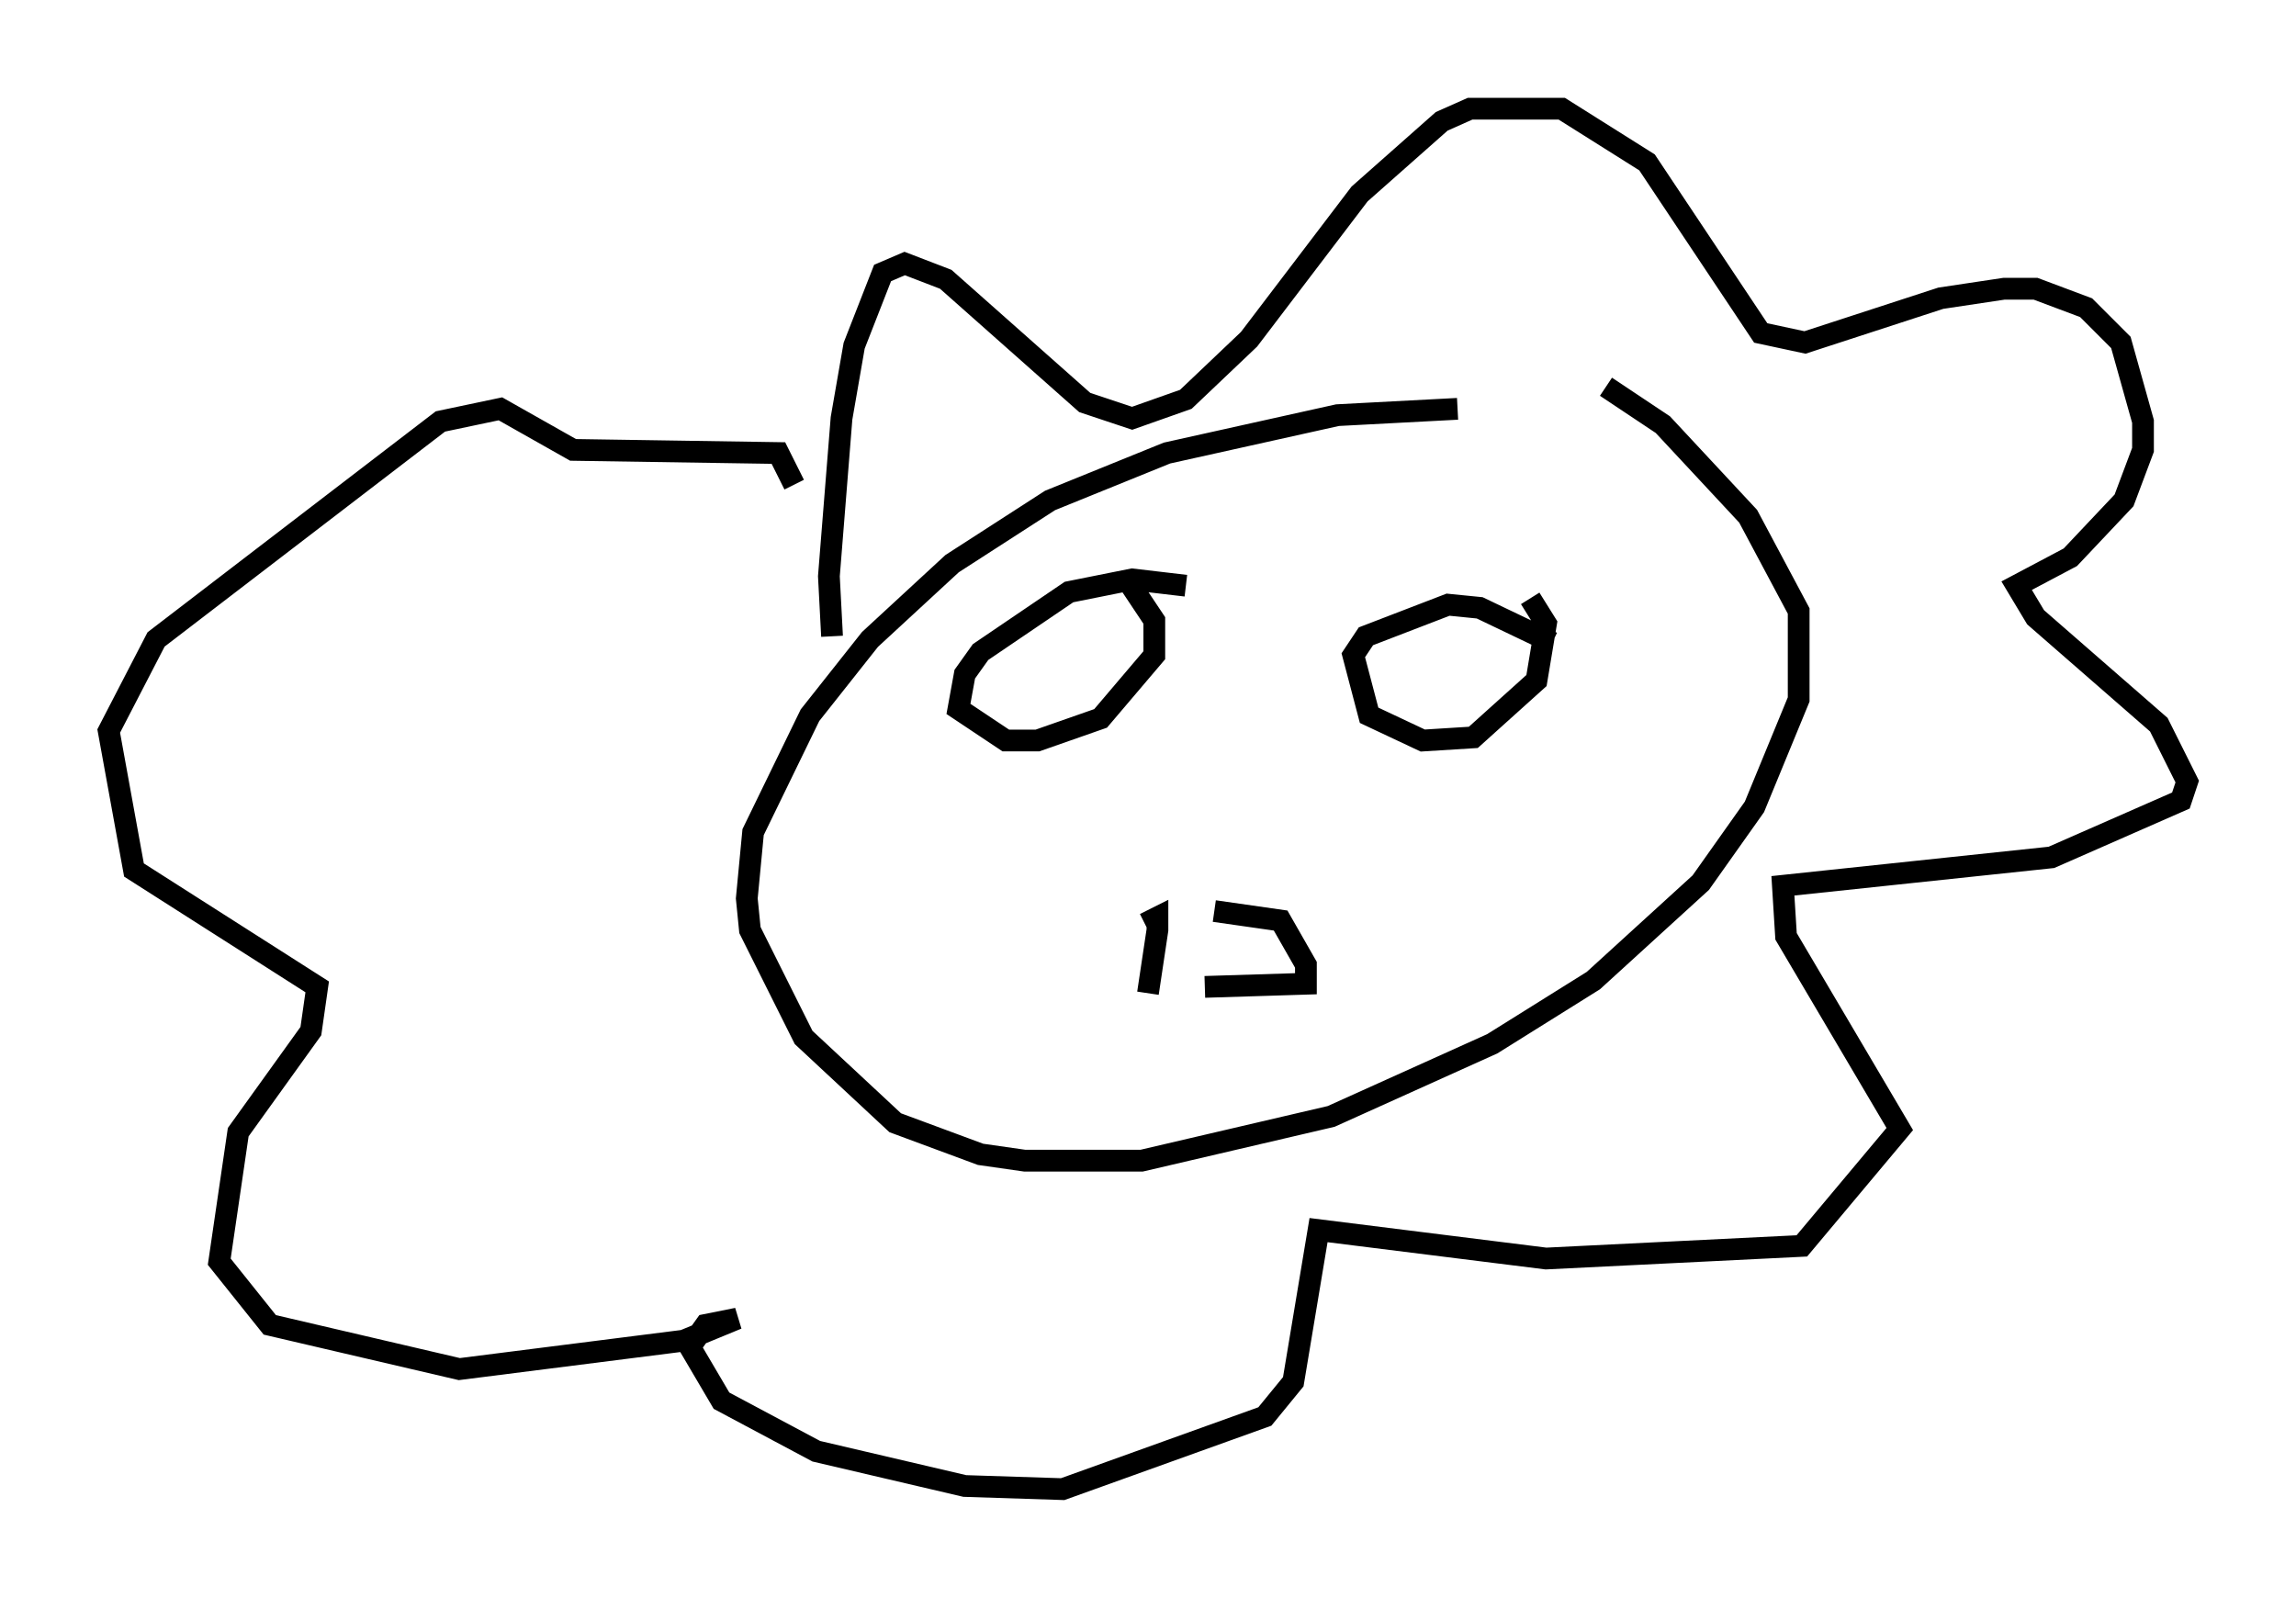<?xml version="1.0" encoding="utf-8" ?>
<svg baseProfile="full" height="73.475" version="1.1" width="105.575" xmlns="http://www.w3.org/2000/svg" xmlns:ev="http://www.w3.org/2001/xml-events" xmlns:xlink="http://www.w3.org/1999/xlink"><defs /><rect fill="white" height="73.475" width="105.575" x="0" y="0" /><path d="M73.704, 19.235 m-6.682, -0.436 l-5.52, 0.291 -7.844, 1.743 l-5.374, 2.179 -4.503, 2.905 l-3.777, 3.486 -2.76, 3.486 l-2.615, 5.374 -0.291, 3.05 l0.145, 1.453 2.469, 4.939 l4.212, 3.922 3.922, 1.453 l2.034, 0.291 5.374, 0.0 l8.715, -2.034 7.408, -3.341 l4.648, -2.905 4.939, -4.503 l2.469, -3.486 2.034, -4.939 l0.0, -4.067 -2.324, -4.358 l-3.922, -4.212 -2.615, -1.743 m-35.587, 11.475 l-0.145, -2.76 0.581, -7.263 l0.581, -3.341 1.307, -3.341 l1.017, -0.436 1.888, 0.726 l6.391, 5.665 2.179, 0.726 l2.469, -0.872 2.905, -2.76 l5.084, -6.682 3.777, -3.341 l1.307, -0.581 4.212, 0.0 l3.922, 2.469 5.229, 7.844 l2.034, 0.436 6.246, -2.034 l2.905, -0.436 1.453, 0.0 l2.324, 0.872 1.598, 1.598 l1.017, 3.631 0.0, 1.307 l-0.872, 2.324 -2.469, 2.615 l-2.469, 1.307 0.872, 1.453 l5.665, 4.939 1.307, 2.615 l-0.291, 0.872 -5.955, 2.615 l-12.346, 1.307 0.145, 2.324 l5.229, 8.86 -4.503, 5.374 l-11.765, 0.581 -10.458, -1.307 l-1.162, 6.972 -1.307, 1.598 l-9.296, 3.341 -4.503, -0.145 l-6.827, -1.598 -4.358, -2.324 l-1.453, -2.469 0.726, -1.017 l1.453, -0.291 -2.469, 1.017 l-10.313, 1.307 -8.715, -2.034 l-2.324, -2.905 0.872, -5.955 l3.341, -4.648 0.291, -2.034 l-8.425, -5.374 -1.162, -6.391 l2.179, -4.212 13.073, -10.022 l2.76, -0.581 3.341, 1.888 l9.441, 0.145 0.726, 1.453 m18.011, 4.648 l-2.469, -0.291 -2.905, 0.581 l-4.067, 2.76 -0.726, 1.017 l-0.291, 1.598 2.179, 1.453 l1.453, 0.0 2.905, -1.017 l2.469, -2.905 0.0, -1.598 l-1.162, -1.743 m19.464, 2.76 l-3.341, -1.598 -1.453, -0.145 l-3.777, 1.453 -0.581, 0.872 l0.726, 2.76 2.469, 1.162 l2.324, -0.145 2.905, -2.615 l0.436, -2.615 -0.726, -1.162 m-17.721, 14.961 l0.581, -0.291 0.0, 0.581 l-0.436, 2.905 m2.615, -0.291 l4.648, -0.145 0.0, -0.872 l-1.162, -2.034 -3.05, -0.436 " fill="none" stroke="black" stroke-width="1" /></svg>